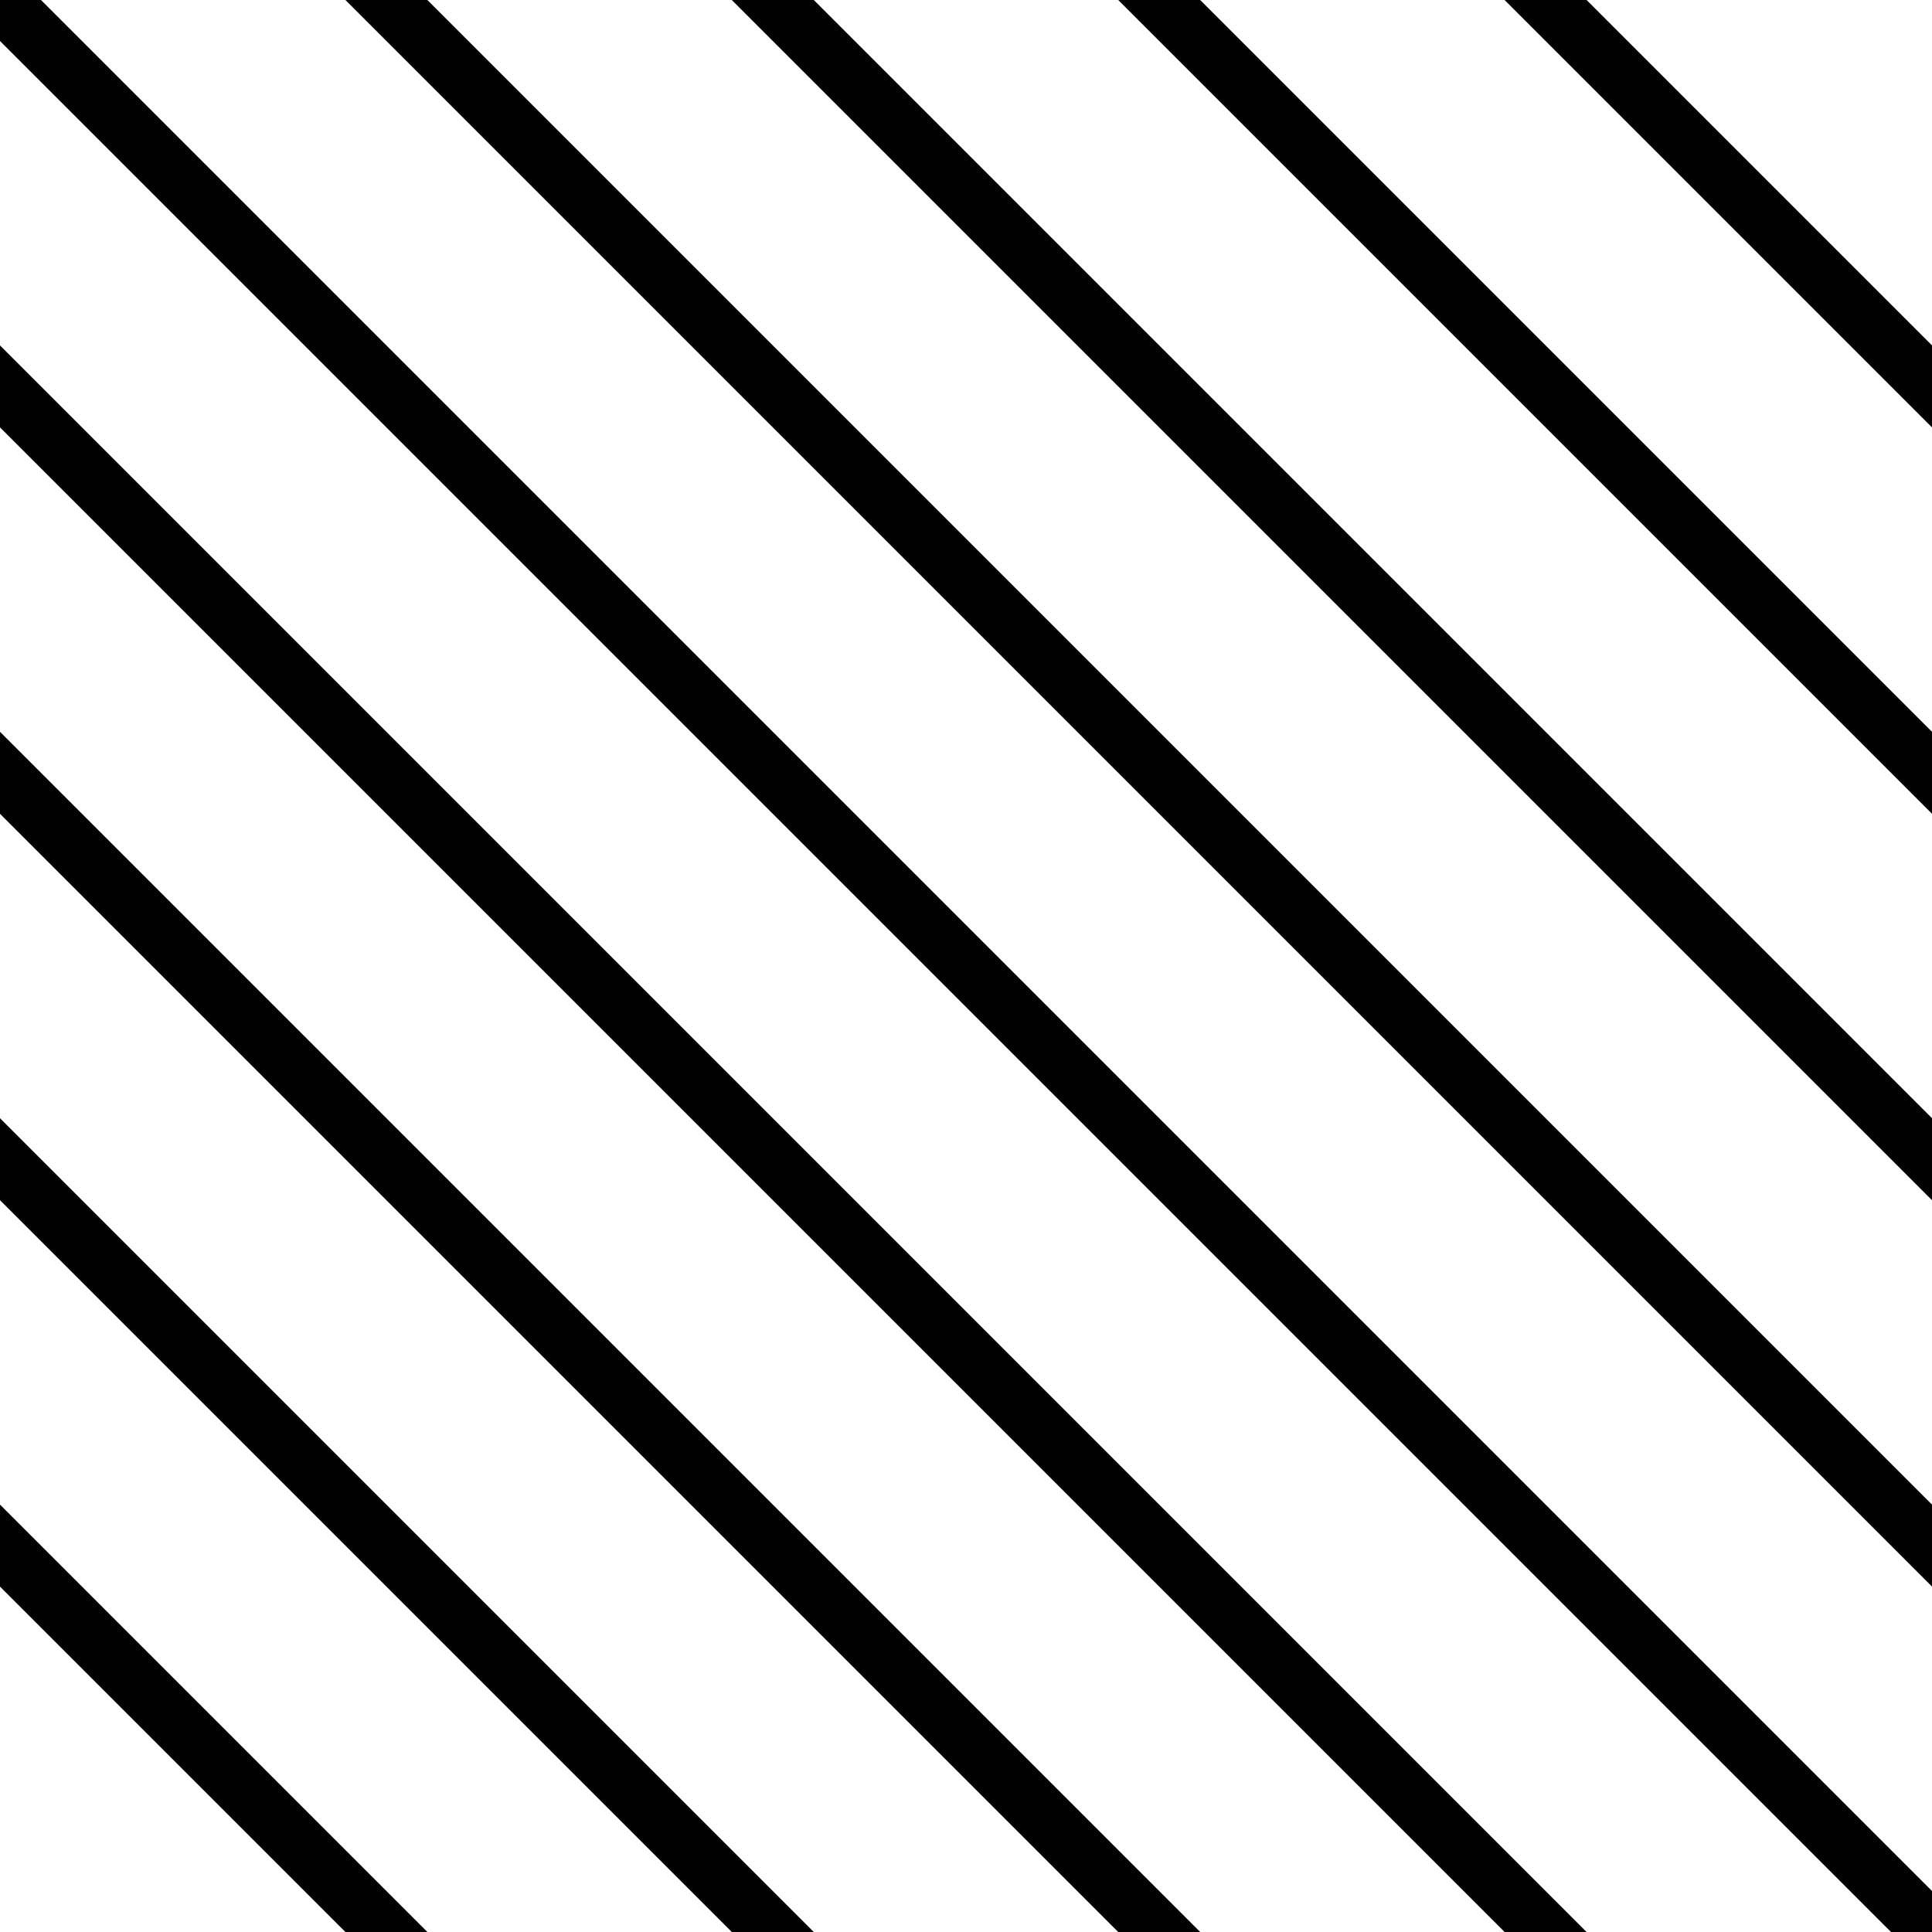 <svg xmlns="http://www.w3.org/2000/svg" viewBox="0 0 100 100">
  <line x1="100" y1="100" fill="none" stroke="#000" stroke-linecap="square" stroke-miterlimit="10" stroke-width="3"/>
  <line x1="100" y1="80" x2="20" fill="none" stroke="#000" stroke-linecap="square" stroke-miterlimit="10" stroke-width="3"/>
  <line x1="100" y1="60" x2="40" fill="none" stroke="#000" stroke-linecap="square" stroke-miterlimit="10" stroke-width="3"/>
  <line x1="100" y1="40" x2="60" fill="none" stroke="#000" stroke-linecap="square" stroke-miterlimit="10" stroke-width="3"/>
  <line x1="100" y1="20" x2="80" fill="none" stroke="#000" stroke-linecap="square" stroke-miterlimit="10" stroke-width="3"/>
  <line y1="20" x2="80" y2="100" fill="none" stroke="#000" stroke-linecap="square" stroke-miterlimit="10" stroke-width="3"/>
  <line y1="40" x2="60" y2="100" fill="none" stroke="#000" stroke-linecap="square" stroke-miterlimit="10" stroke-width="3"/>
  <line y1="60" x2="40" y2="100" fill="none" stroke="#000" stroke-linecap="square" stroke-miterlimit="10" stroke-width="3"/>
  <line y1="80" x2="20" y2="100" fill="none" stroke="#000" stroke-linecap="square" stroke-miterlimit="10" stroke-width="3"/>
</svg>
